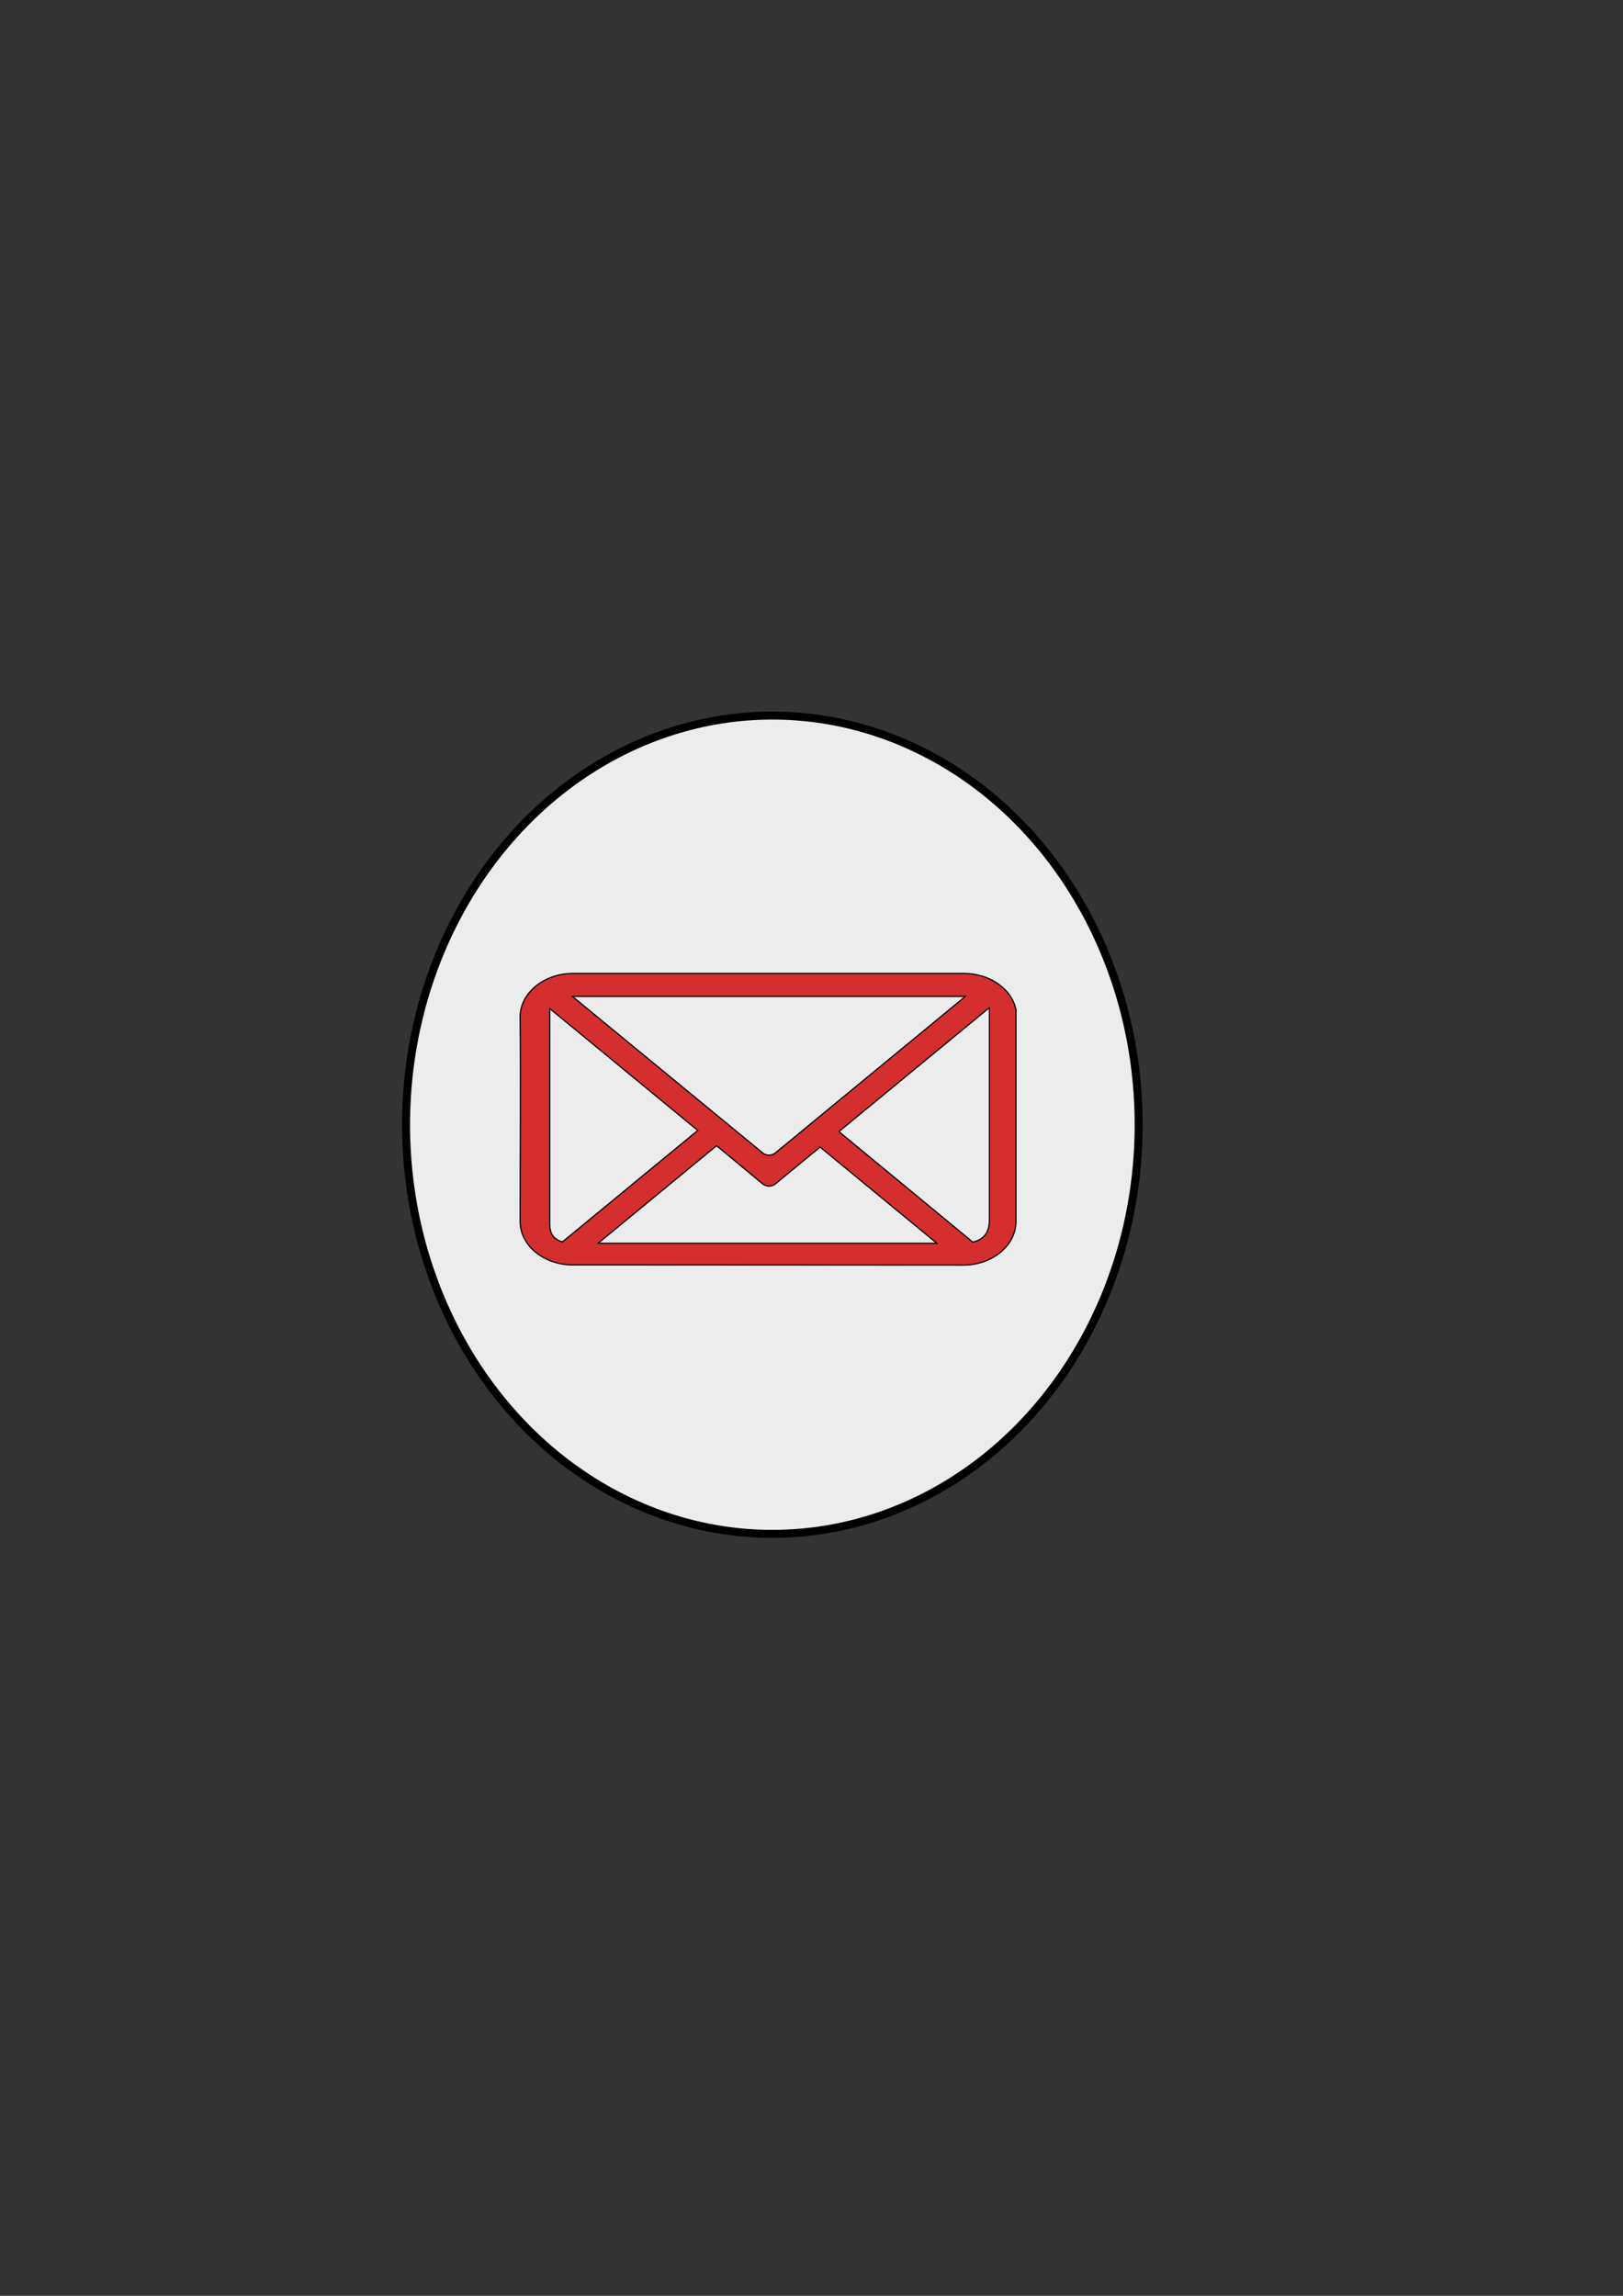 <?xml version="1.0" encoding="UTF-8" standalone="no"?>
<!-- Created with Inkscape (http://www.inkscape.org/) -->

<svg
   width="210mm"
   height="297mm"
   viewBox="0 0 210 297"
   version="1.1"
   id="svg12047"
   inkscape:version="1.1.1 (3bf5ae0d25, 2021-09-20)"
   sodipodi:docname="Poste rdr2.svg"
   xmlns:inkscape="http://www.inkscape.org/namespaces/inkscape"
   xmlns:sodipodi="http://sodipodi.sourceforge.net/DTD/sodipodi-0.dtd"
   xmlns="http://www.w3.org/2000/svg"
   xmlns:svg="http://www.w3.org/2000/svg">
  <rect x="0" y="0" width="210" height="297" fill="#333333" stroke="none"/>
  <sodipodi:namedview
     id="namedview12049"
     pagecolor="#ffffff"
     bordercolor="#999999"
     borderopacity="1"
     inkscape:pageshadow="0"
     inkscape:pageopacity="0"
     inkscape:pagecheckerboard="0"
     inkscape:document-units="mm"
     showgrid="false"
     inkscape:zoom="0.72337262"
     inkscape:cx="397.44385"
     inkscape:cy="561.95105"
     inkscape:window-width="1920"
     inkscape:window-height="1001"
     inkscape:window-x="-9"
     inkscape:window-y="-9"
     inkscape:window-maximized="1"
     inkscape:current-layer="layer1" />
  <defs
     id="defs12044" />
  <g
     inkscape:label="Calque 1"
     inkscape:groupmode="layer"
     id="layer1">
    <g
       id="g861"
       transform="matrix(1.034,0,0,1.031,-1.79,-2.84)">
      <ellipse
         style="fill:#ececec;fill-opacity:1;stroke:#000000;stroke-width:1;stroke-miterlimit:4;stroke-dasharray:none;paint-order:stroke markers fill"
         id="path12368"
         cx="98.381"
         cy="143.881"
         rx="45.838"
         ry="51.338" />
      <path
         id="rect3174"
         style="fill:#d52e2e;fill-opacity:1;stroke:#000000;stroke-width:0.148;stroke-miterlimit:4;stroke-dasharray:none;stroke-opacity:1"
         sodipodi:nodetypes="ccscccccccccccccccccccccccccccc"
         d="m 73.464,124.895 c -3.672,0 -6.648,2.454 -6.648,5.491 0.082,8.326 2.14e-4,17.137 0,25.623 0,2.922 2.752,5.287 6.233,5.462 l 49.448,0.028 c 3.545,-0.118 6.371,-2.53 6.371,-5.491 v -26.566 c -0.537,-2.589 -3.259,-4.547 -6.544,-4.547 -16.278,0.007 -32.575,10e-5 -48.859,0 z m -0.104,2.888 h 49.171 l -23.789,19.646 c -0.434,0.358 -1.124,0.358 -1.558,0 L 73.36,127.783 Z m 52.183,1.402 v 26.623 c 0,1.586 -0.692,2.482 -2.078,2.803 l -16.76,-13.869 18.837,-15.557 z m -55.022,0.113 18.525,15.3 -16.932,13.984 c -1.159,-0.323 -1.562,-1.094 -1.593,-2.144 v -27.138 z m 20.88,17.215 5.783,4.804 c 0.434,0.358 1.124,0.358 1.558,0 l 5.609,-4.632 14.612,12.068 H 76.58 l 14.82,-12.24 z" />
    </g>
  </g>
</svg>
